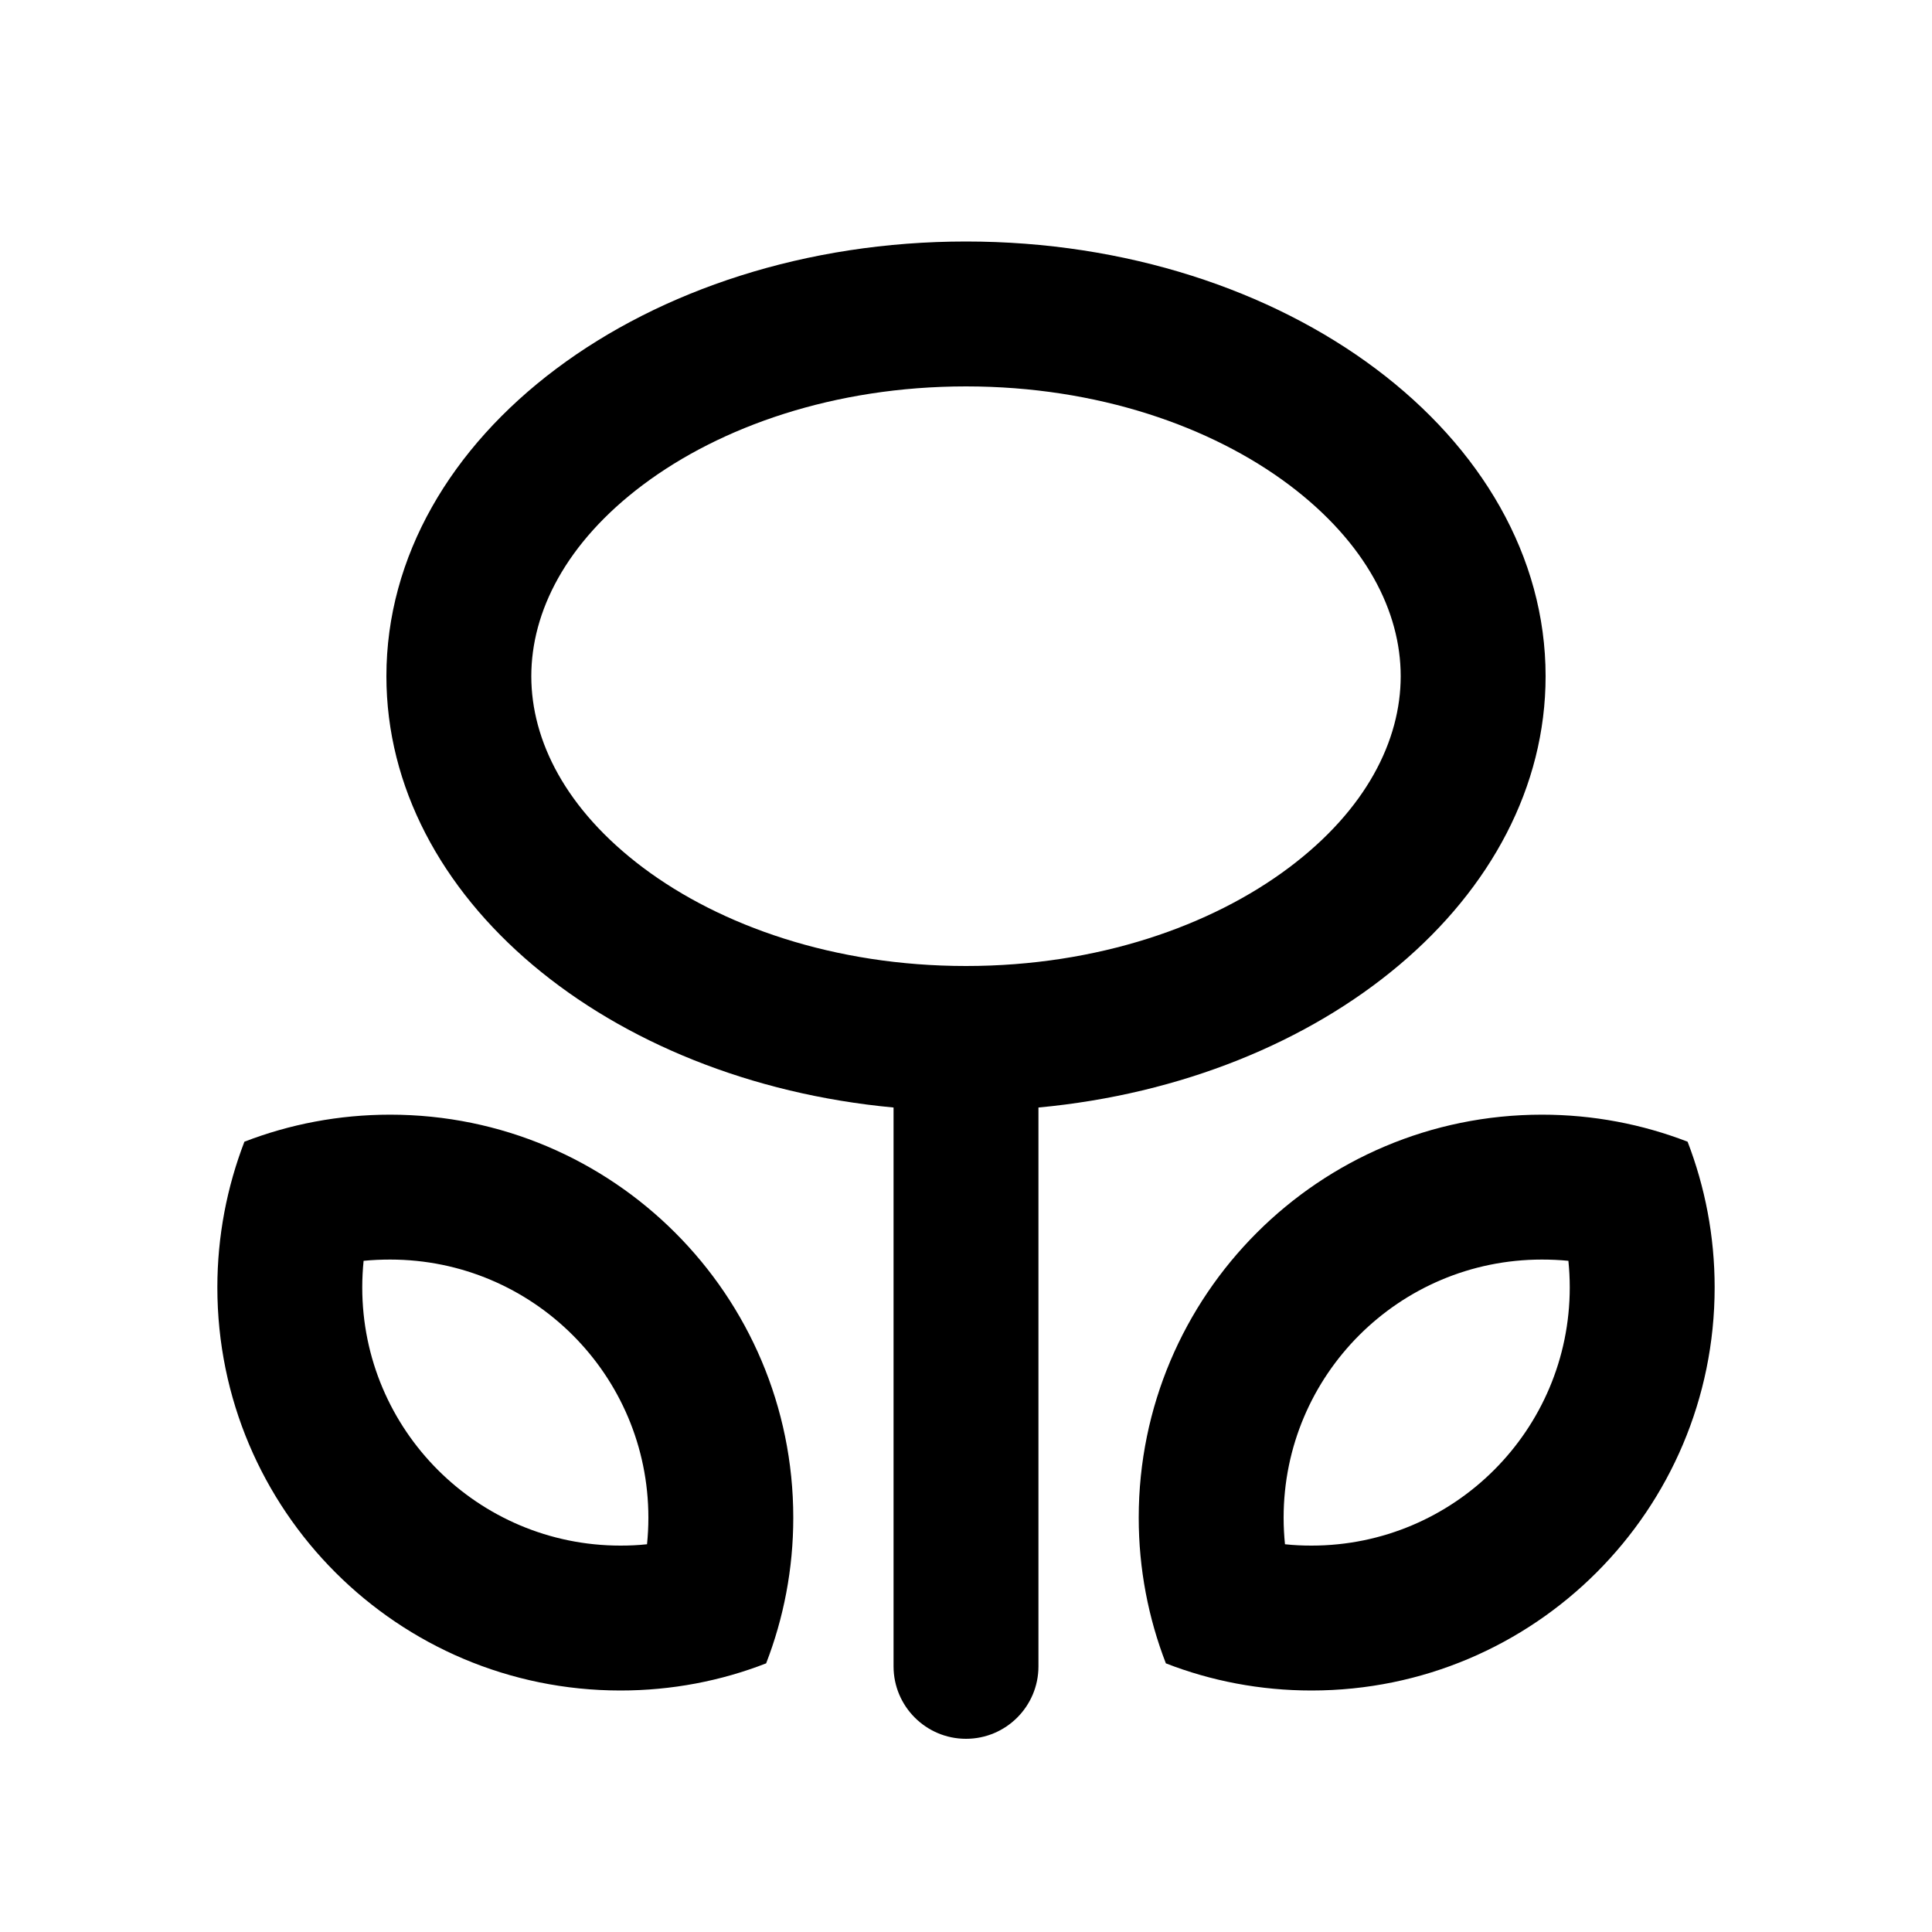 <svg xmlns="http://www.w3.org/2000/svg" viewBox="0 0 20 20"><path fill-rule="evenodd" d="M10.75 11.465c2.96-.276 5.25-2.17 5.25-4.465 0-2.485-2.686-4.5-6-4.5s-6 2.015-6 4.5c0 2.295 2.29 4.189 5.25 4.465v5.785c0 .414.336.75.75.75s.75-.336.75-.75v-5.785Zm2.593-2.483c.801-.601 1.157-1.317 1.157-1.982s-.356-1.38-1.157-1.982c-.803-.602-1.98-1.018-3.343-1.018-1.364 0-2.54.416-3.343 1.018-.801.601-1.157 1.317-1.157 1.982s.356 1.38 1.157 1.982c.802.602 1.98 1.018 3.343 1.018 1.364 0 2.54-.416 3.343-1.018Z"/><path fill-rule="evenodd" d="M8.212 15.711c0 .532-.1 1.04-.281 1.508-.468.182-.976.281-1.508.281-2.305 0-4.173-1.868-4.173-4.173 0-.532.1-1.04.28-1.508.468-.181.977-.28 1.509-.28 2.304 0 4.173 1.868 4.173 4.172Zm-4.462-2.384c0-.093.005-.185.014-.275.09-.009.182-.013.275-.013 1.476 0 2.673 1.196 2.673 2.672 0 .094-.005.185-.014.275-.09.01-.182.014-.275.014-1.476 0-2.673-1.197-2.673-2.673Z"/><path fill-rule="evenodd" d="M11.788 15.711c0 .532.1 1.04.281 1.508.468.182.976.281 1.508.281 2.305 0 4.173-1.868 4.173-4.173 0-.532-.1-1.04-.28-1.508-.468-.181-.977-.28-1.508-.28-2.305 0-4.174 1.868-4.174 4.172Zm4.462-2.384c0-.093-.005-.185-.014-.275-.09-.009-.181-.013-.275-.013-1.476 0-2.673 1.196-2.673 2.672 0 .094.005.185.014.275.09.01.182.014.275.014 1.476 0 2.673-1.197 2.673-2.673Z"/></svg>